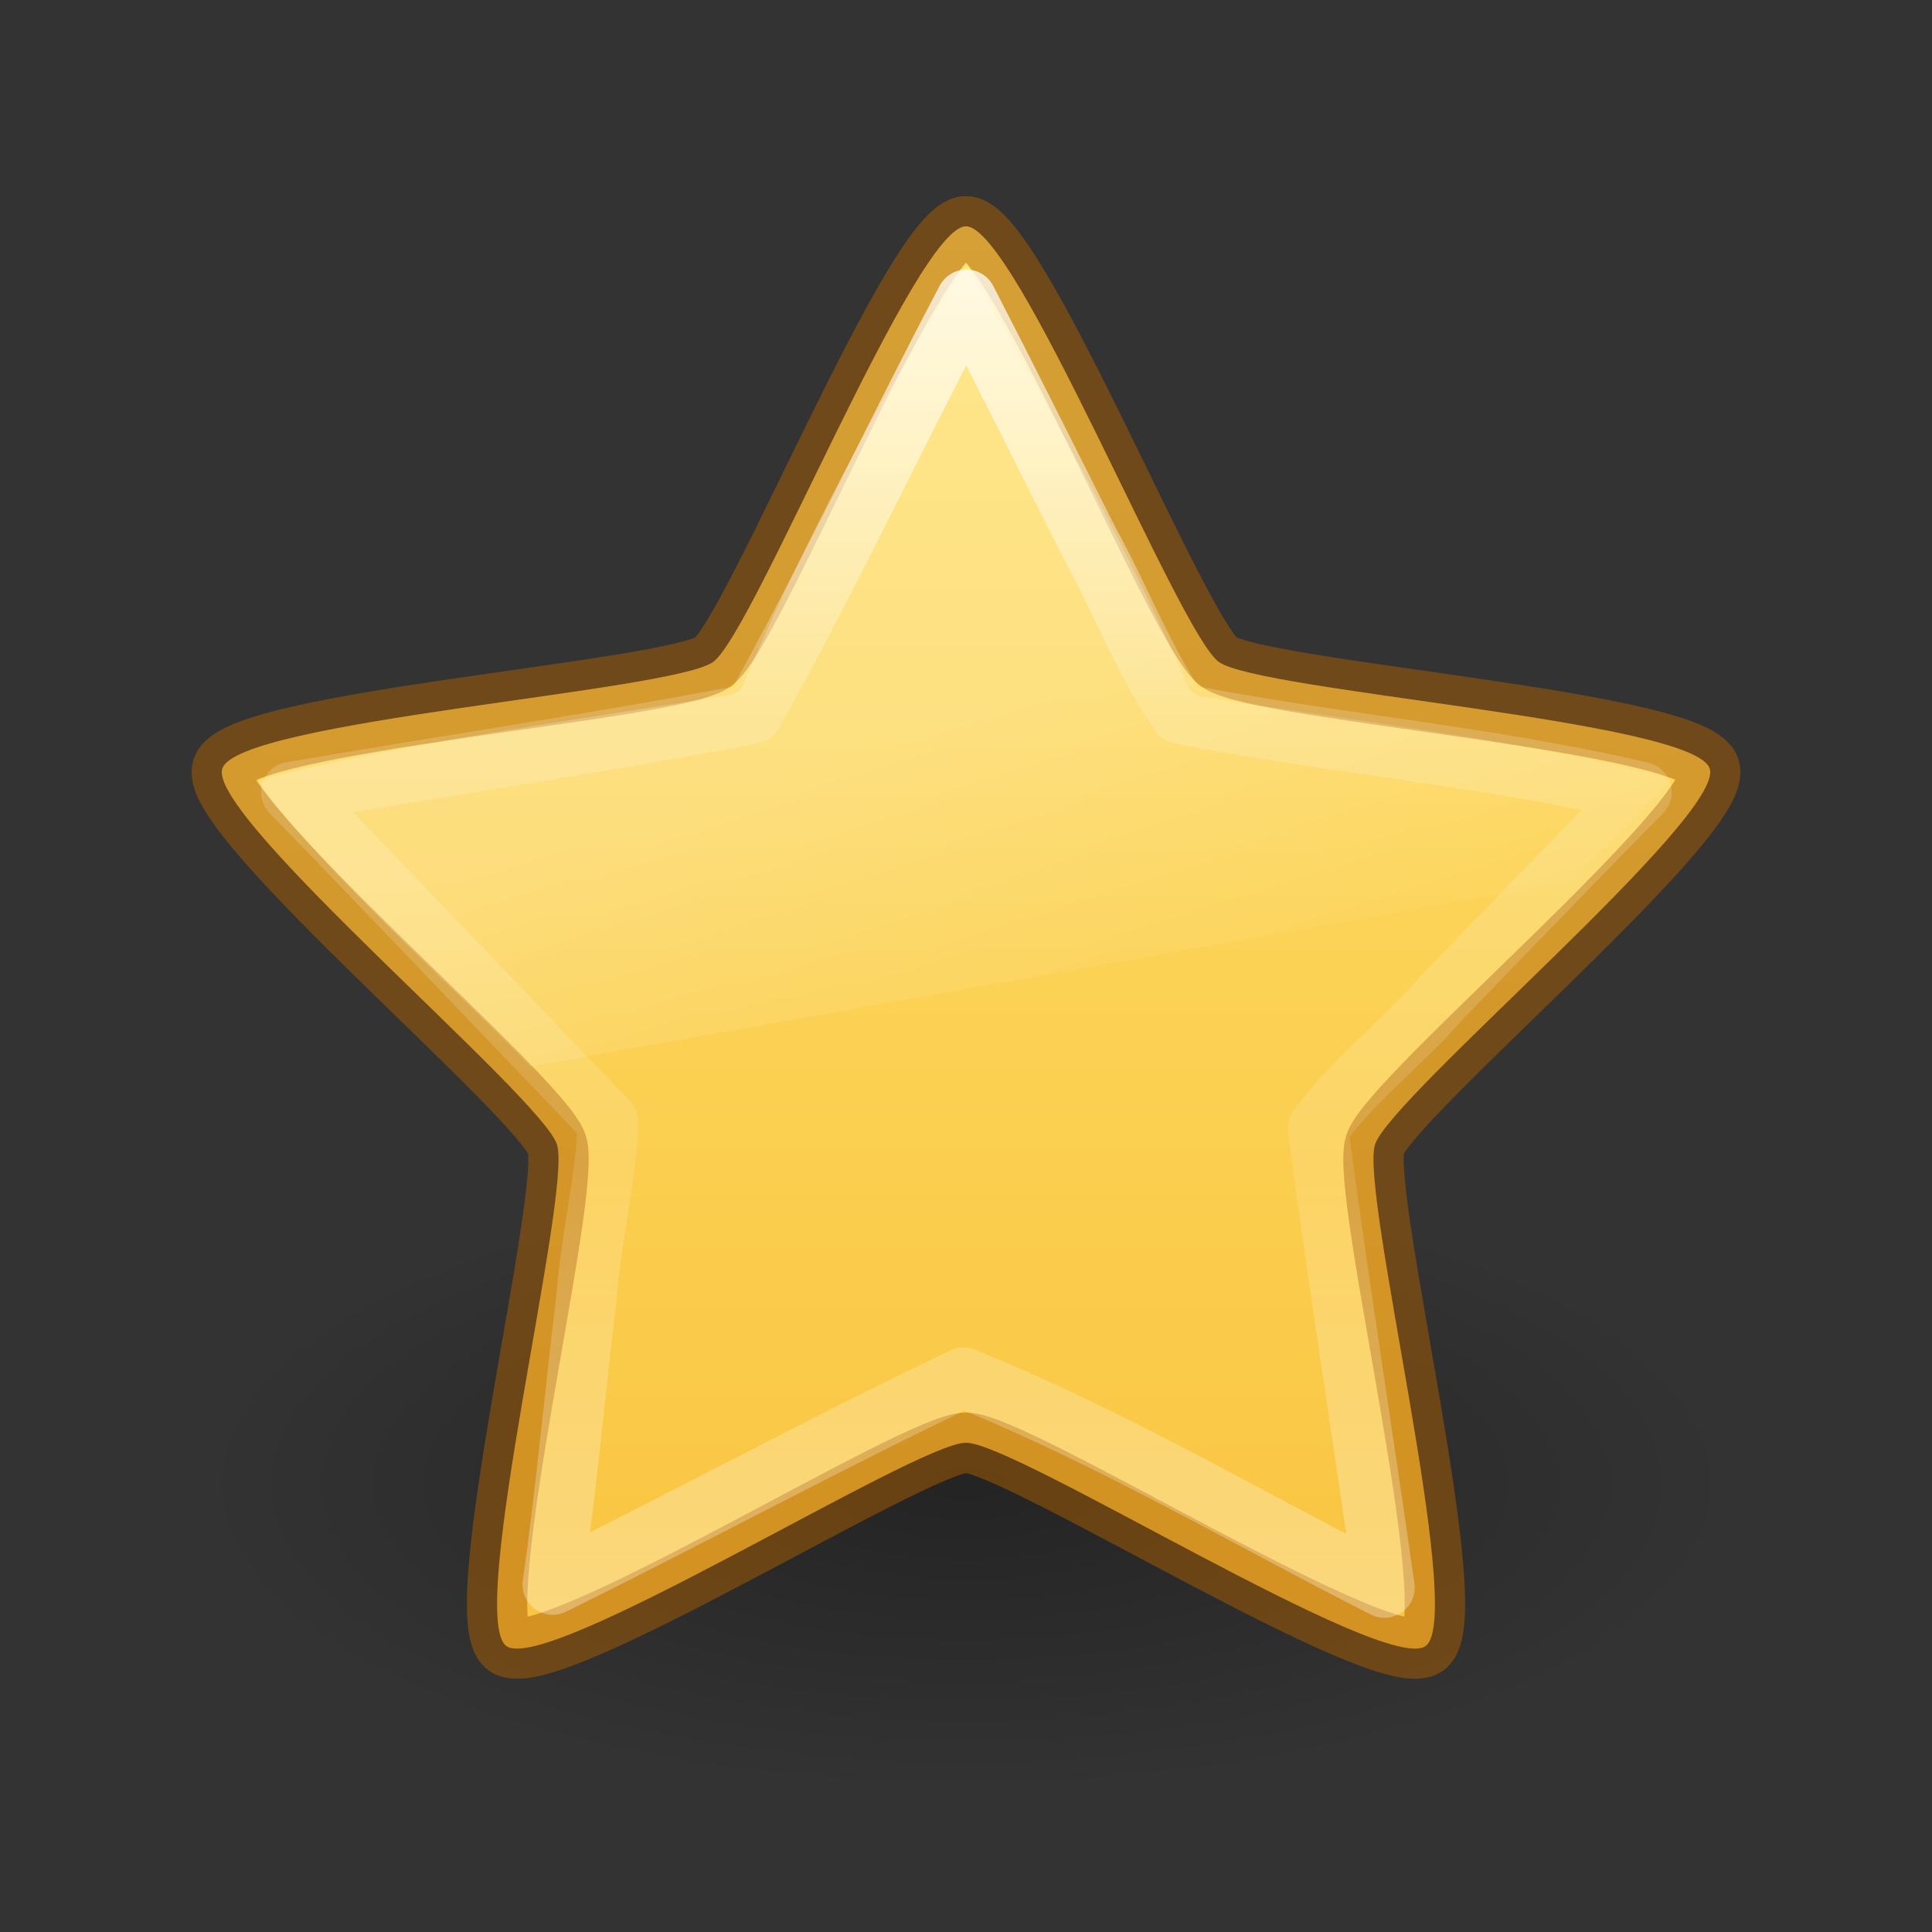 <?xml version="1.0" encoding="UTF-8" standalone="no"?>
<svg
   xmlns:dc="http://purl.org/dc/elements/1.1/"
   xmlns:cc="http://creativecommons.org/ns#"
   xmlns:rdf="http://www.w3.org/1999/02/22-rdf-syntax-ns#"
   xmlns:svg="http://www.w3.org/2000/svg"
   xmlns="http://www.w3.org/2000/svg"
   xmlns:xlink="http://www.w3.org/1999/xlink"
   xmlns:sodipodi="http://sodipodi.sourceforge.net/DTD/sodipodi-0.dtd"
   xmlns:inkscape="http://www.inkscape.org/namespaces/inkscape"
   id="svg3883"
   height="32"
   width="32"
   version="1.1"
   sodipodi:docname="star.svg"
   inkscape:version="0.92.4 (5da689c313, 2019-01-14)">
  <rect width="100%" height="100%" fill="#333333" stroke="none"/>
  <sodipodi:namedview
     pagecolor="#ffffff"
     bordercolor="#666666"
     borderopacity="1"
     objecttolerance="10"
     gridtolerance="10"
     guidetolerance="10"
     inkscape:pageopacity="0"
     inkscape:pageshadow="2"
     inkscape:window-width="2880"
     inkscape:window-height="1706"
     id="namedview27"
     showgrid="false"
     inkscape:zoom="7.375"
     inkscape:cx="-1.4237288"
     inkscape:cy="16"
     inkscape:window-x="-11"
     inkscape:window-y="-11"
     inkscape:window-maximized="1"
     inkscape:current-layer="svg3883" />
  <defs
     id="defs3885">
    <linearGradient
       id="linearGradient849">
      <stop
         id="stop845"
         offset="0"
         style="stop-color:#ffe16b;stop-opacity:1" />
      <stop
         id="stop847"
         offset="1"
         style="stop-color:#f9c440;stop-opacity:1" />
    </linearGradient>
    <linearGradient
       gradientTransform="matrix(0.548,0,0,0.548,4.486,1.218)"
       gradientUnits="userSpaceOnUse"
       xlink:href="#linearGradient8265-821-176-38-919-66-249"
       id="linearGradient3855"
       y2="33.955"
       x2="15.215"
       y1="22.292"
       x1="11.566" />
    <linearGradient
       id="linearGradient8265-821-176-38-919-66-249">
      <stop
         offset="0"
         style="stop-color:#ffffff;stop-opacity:0.275"
         id="stop2687" />
      <stop
         offset="1"
         style="stop-color:#ffffff;stop-opacity:0"
         id="stop2689" />
    </linearGradient>
    <linearGradient
       gradientTransform="matrix(0.548,0,0,0.548,2.853,2.928)"
       gradientUnits="userSpaceOnUse"
       xlink:href="#linearGradient3881"
       id="linearGradient3841"
       y2="43.444"
       x2="29.647"
       y1="2"
       x1="29.647" />
    <linearGradient
       id="linearGradient3881">
      <stop
         offset="0"
         style="stop-color:#ffffff;stop-opacity:1"
         id="stop3883" />
      <stop
         offset="0.334"
         style="stop-color:#ffffff;stop-opacity:0.235"
         id="stop3885" />
      <stop
         offset="0.679"
         style="stop-color:#ffffff;stop-opacity:0.157"
         id="stop3887" />
      <stop
         offset="1"
         style="stop-color:#ffffff;stop-opacity:0.392"
         id="stop3889" />
    </linearGradient>
    <linearGradient
       id="linearGradient8838">
      <stop
         offset="0"
         style="stop-color:#000000;stop-opacity:1"
         id="stop8840" />
      <stop
         offset="1"
         style="stop-color:#000000;stop-opacity:0"
         id="stop8842" />
    </linearGradient>
    <radialGradient
       gradientTransform="matrix(1.2,0,0,0.48,-59.15,22.355)"
       gradientUnits="userSpaceOnUse"
       xlink:href="#linearGradient8838"
       id="radialGradient3881"
       fy="4.625"
       fx="62.625"
       r="10.625"
       cy="4.625"
       cx="62.625" />
    <linearGradient
       gradientUnits="userSpaceOnUse"
       y2="29.618"
       x2="16"
       y1="1.497"
       x1="16"
       id="linearGradient851"
       xlink:href="#linearGradient849"
       gradientTransform="matrix(0.85,0,0,0.85,2.4,2.475)" />
  </defs>
  <path
     d="m 28.75,24.575 c 0,2.817 -5.708,5.1 -12.75,5.1 -7.042,0 -12.75,-2.283 -12.75,-5.1 0,-2.817 5.708,-5.1 12.75,-5.1 7.042,0 12.75,2.283 12.75,5.1 z"
     id="path8836"
     style="display:inline;overflow:visible;visibility:visible;opacity:0.3;fill:url(#radialGradient3881);fill-opacity:1;fill-rule:evenodd;stroke:none;stroke-width:1;marker:none;stroke-miterlimit:4;stroke-dasharray:none"
     inkscape:connector-curvature="0" />
  <path
     d="m 16,3.748 c 0.832,0 3.514,6.724 4.187,7.215 0.673,0.491 7.874,0.973 8.131,1.767 0.257,0.794 -5.286,5.432 -5.543,6.226 -0.257,0.794 1.511,7.816 0.838,8.307 -0.673,0.491 -6.781,-3.367 -7.613,-3.367 -0.832,0 -6.94,3.858 -7.613,3.367 -0.673,-0.491 1.095,-7.513 0.838,-8.307 -0.257,-0.794 -5.8,-5.432 -5.543,-6.226 0.257,-0.794 7.458,-1.276 8.131,-1.767 0.673,-0.491 3.355,-7.215 4.187,-7.215 z"
     id="path1307"
     style="display:inline;overflow:visible;visibility:visible;fill:url(#linearGradient851);fill-opacity:1;fill-rule:nonzero;stroke:#ad5f00;stroke-width:1;stroke-linecap:butt;stroke-linejoin:round;stroke-miterlimit:4;stroke-dasharray:none;stroke-dashoffset:0;stroke-opacity:0.498;marker:none"
     inkscape:connector-curvature="0" />
  <path
     d="m 16.007,4.965 c -1.201,2.273 -2.292,4.617 -3.543,6.855 -2.528,0.486 -5.096,0.861 -7.64,1.299 1.758,1.808 3.498,3.644 5.244,5.459 -0.024,0.952 -0.28,1.917 -0.35,2.876 -0.183,1.499 -0.348,3.297 -0.564,4.792 2.27,-1.12 4.521,-2.341 6.802,-3.428 2.456,0.989 4.781,2.37 6.976,3.478 -0.344,-2.417 -0.783,-5.189 -1.103,-7.605 0.576,-0.796 1.405,-1.421 2.053,-2.17 1.101,-1.135 2.195,-2.276 3.306,-3.401 C 24.672,12.527 22.07,12.319 19.545,11.82 18.944,10.948 18.556,9.914 18.039,8.981 17.364,7.641 16.695,6.298 16.007,4.965 Z"
     id="path3849"
     style="display:inline;overflow:visible;visibility:visible;opacity:0.8;fill:none;stroke:url(#linearGradient3841);stroke-width:1;stroke-linecap:butt;stroke-linejoin:round;stroke-miterlimit:4;stroke-dasharray:none;stroke-dashoffset:0;stroke-opacity:1;marker:none"
     inkscape:connector-curvature="0" />
  <path
     d="m 16.007,4.38 c -0.216,0.318 -1.995,2.952 -3.719,7.013 a 0.175,0.175 0 0 1 -0.027,0.027 0.175,0.175 0 0 1 -0.08,0.053 0.175,0.175 0 0 1 -0.027,0.027 c -2.555,0.417 -5.953,0.883 -7.916,1.434 1.342,1.7 3.026,3.176 4.542,4.728 L 25.995,14.607 c 0.495,-0.497 1.456,-1.456 1.7,-1.7 -2.441,-0.66 -5.304,-0.964 -7.862,-1.381 a 0.175,0.175 0 0 1 -0.027,-0.027 0.175,0.175 0 0 1 -0.08,-0.053 0.175,0.175 0 0 1 -0.027,-0.027 C 18.403,8.41 16.252,4.789 16.007,4.38 Z"
     id="path3853"
     style="display:inline;overflow:visible;visibility:visible;opacity:0.8;fill:url(#linearGradient3855);fill-opacity:1;fill-rule:nonzero;stroke:none;stroke-width:1;marker:none;enable-background:accumulate;stroke-miterlimit:4;stroke-dasharray:none"
     inkscape:connector-curvature="0" />
</svg>
